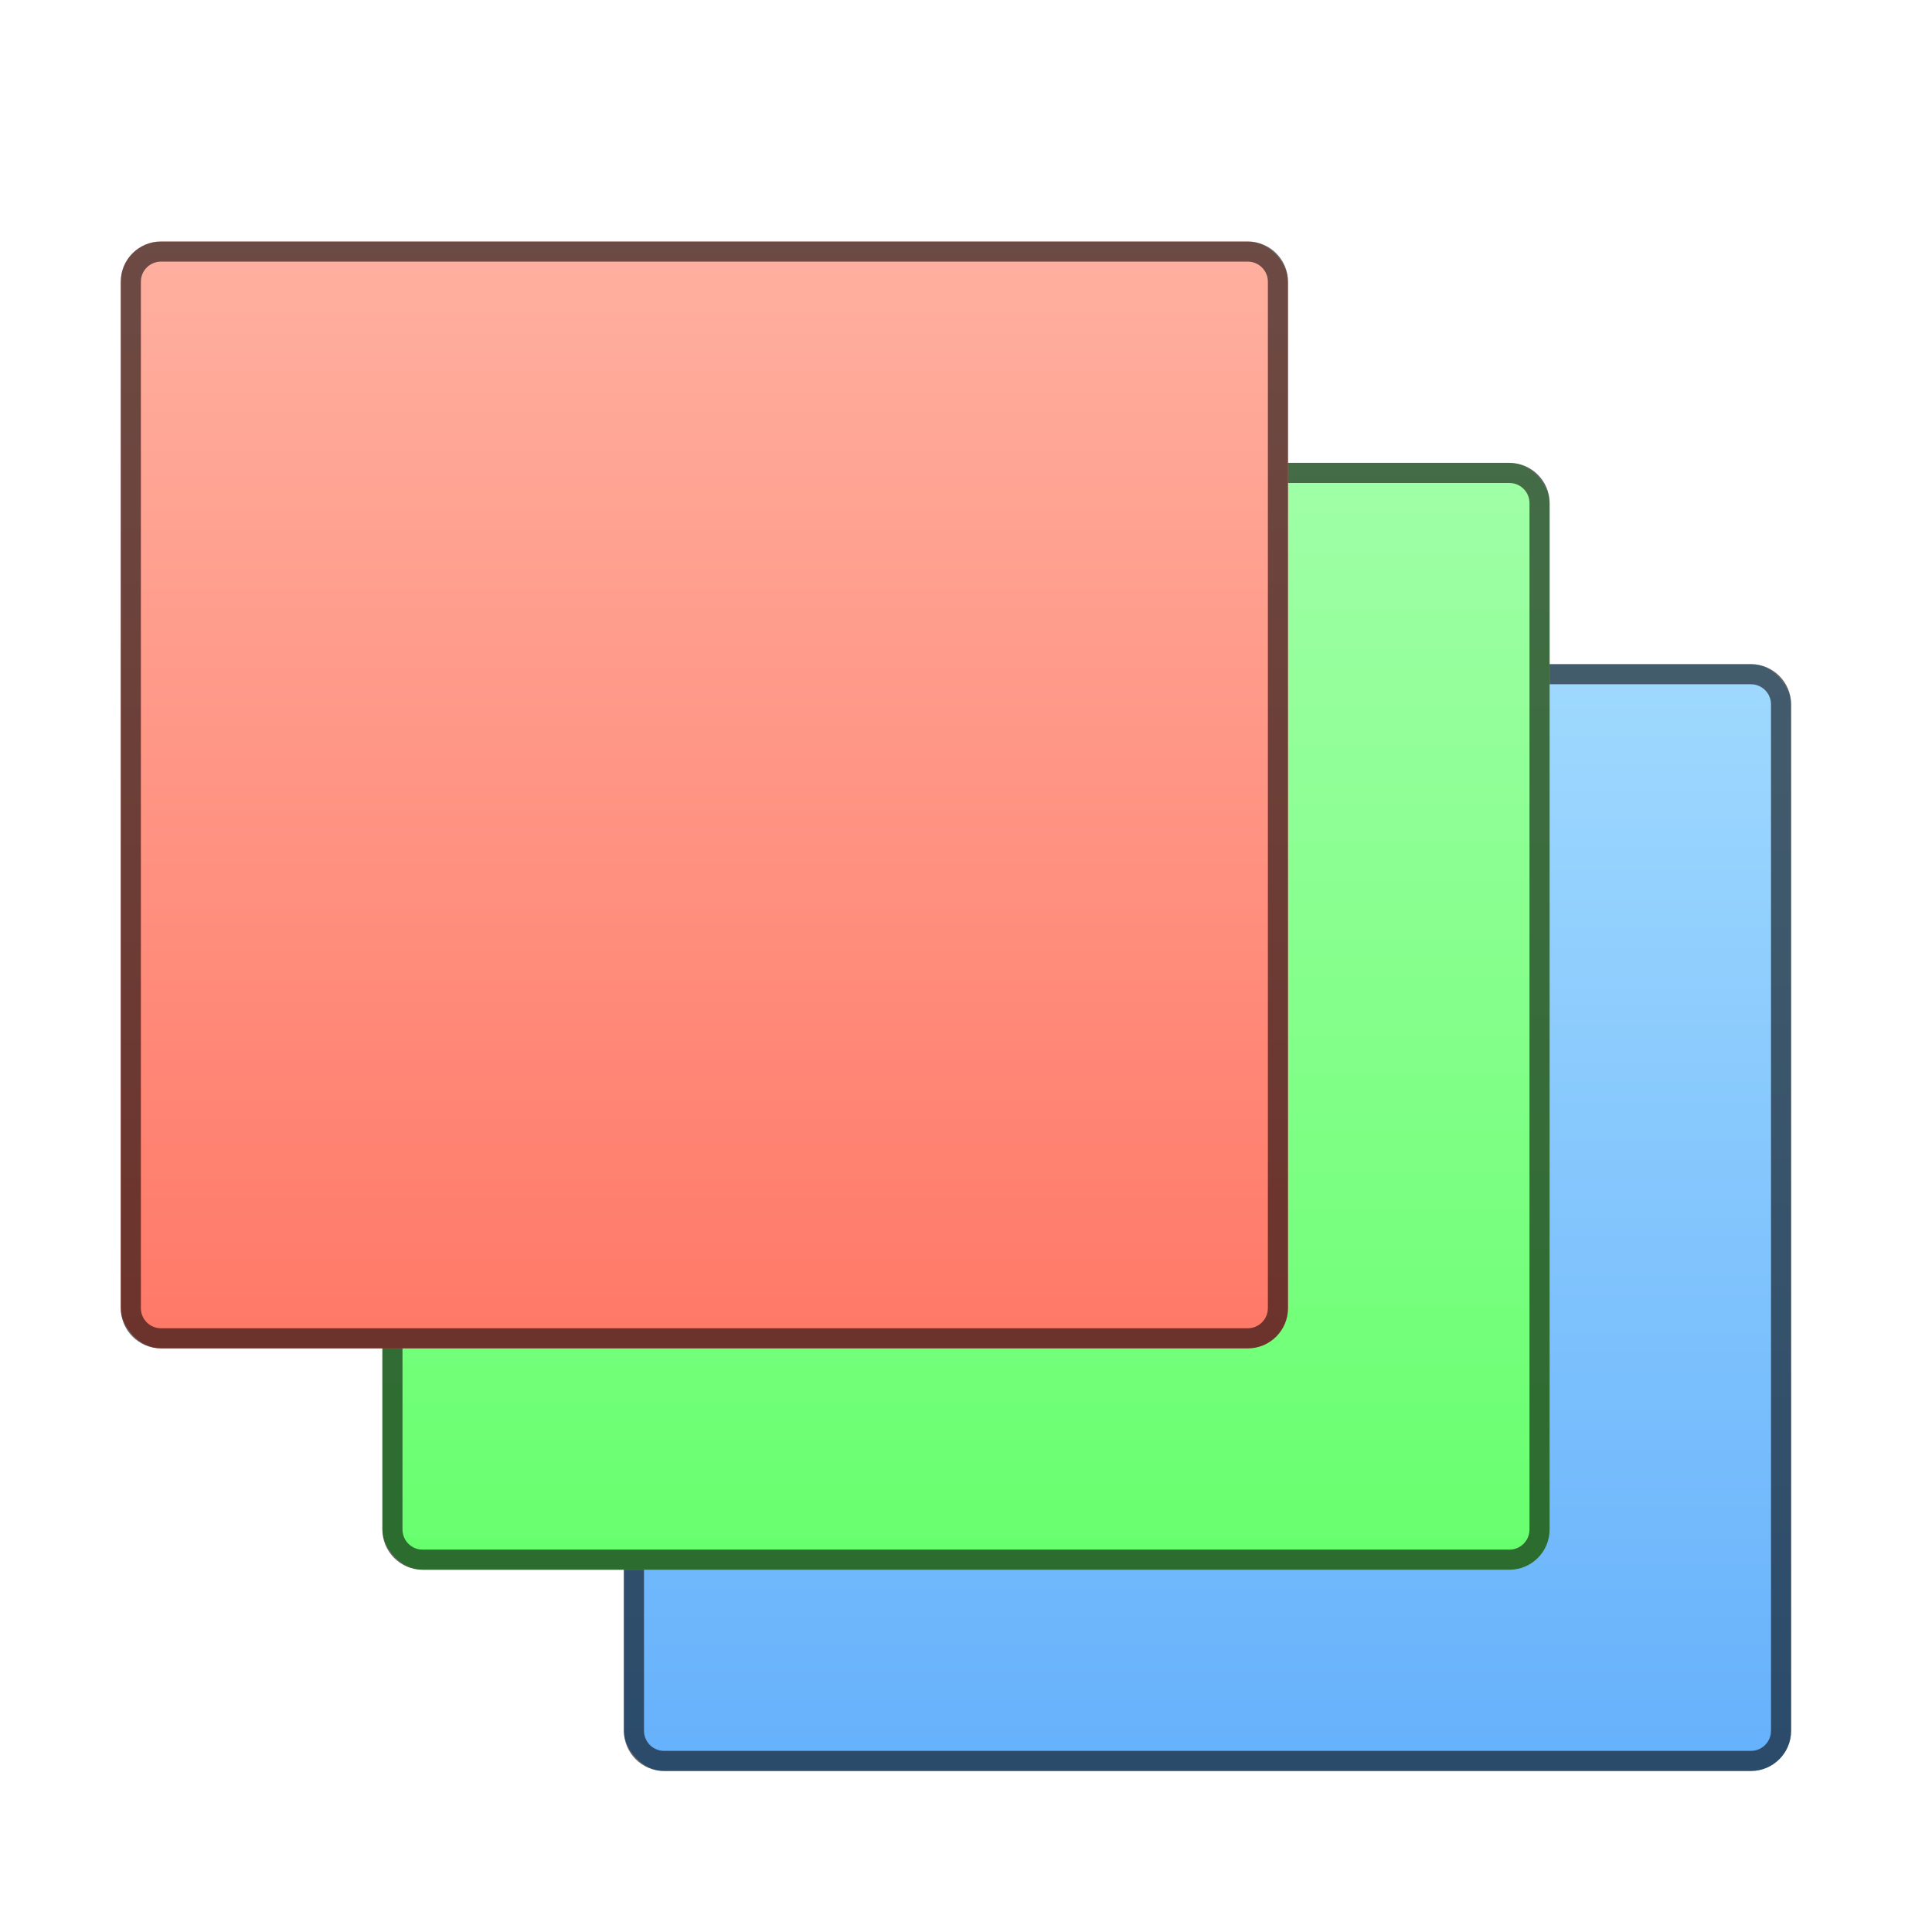 <svg xmlns="http://www.w3.org/2000/svg" width="96" height="96" viewBox="0 0 96 96">
  <defs>
    <filter id="com.apps.vpv-a" width="128.9%" height="131.6%" x="-14.5%" y="-15.8%" filterUnits="objectBoundingBox">
      <feOffset dy="2" in="SourceAlpha" result="shadowOffsetOuter1"/>
      <feGaussianBlur in="shadowOffsetOuter1" result="shadowBlurOuter1" stdDeviation="2"/>
      <feColorMatrix in="shadowBlurOuter1" result="shadowMatrixOuter1" values="0 0 0 0 0   0 0 0 0 0   0 0 0 0 0  0 0 0 0.2 0"/>
      <feMerge>
        <feMergeNode in="shadowMatrixOuter1"/>
        <feMergeNode in="SourceGraphic"/>
      </feMerge>
    </filter>
    <linearGradient id="com.apps.vpv-b" x1="50%" x2="50%" y1="0%" y2="100%">
      <stop offset="0%" stop-color="#9FD9FE"/>
      <stop offset="100%" stop-color="#66B1FC"/>
    </linearGradient>
    <linearGradient id="com.apps.vpv-c" x1="50%" x2="50%" y1="0%" y2="100%">
      <stop offset="0%" stop-color="#A0FFA7"/>
      <stop offset="100%" stop-color="#67FF6E"/>
    </linearGradient>
    <linearGradient id="com.apps.vpv-d" x1="50%" x2="50%" y1="0%" y2="100%">
      <stop offset="0%" stop-color="#FFB0A0"/>
      <stop offset="100%" stop-color="#FF7867"/>
    </linearGradient>
  </defs>
  <g fill="none" fill-rule="evenodd" filter="url(#com.apps.vpv-a)" transform="translate(6 10)">
    <rect width="58" height="55" x="25" y="21" fill="url(#com.apps.vpv-b)" rx="2"/>
    <path fill="#000" fill-opacity=".578" fill-rule="nonzero" d="M81,21 C82.105,21 83,21.895 83,23 L83,74 C83,75.105 82.105,76 81,76 L27,76 C25.895,76 25,75.105 25,74 L25,23 C25,21.895 25.895,21 27,21 L81,21 Z M81,22 L27,22 C26.487,22 26.064,22.386 26.007,22.883 L26,23 L26,74 C26,74.513 26.386,74.936 26.883,74.993 L27,75 L81,75 C81.513,75 81.936,74.614 81.993,74.117 L82,74 L82,23 C82,22.487 81.614,22.064 81.117,22.007 L81,22 Z"/>
    <rect width="58" height="55" x="13" y="11" fill="url(#com.apps.vpv-c)" rx="2"/>
    <path fill="#000" fill-opacity=".578" fill-rule="nonzero" d="M69,11 C70.105,11 71,11.895 71,13 L71,64 C71,65.105 70.105,66 69,66 L15,66 C13.895,66 13,65.105 13,64 L13,13 C13,11.895 13.895,11 15,11 L69,11 Z M69,12 L15,12 C14.487,12 14.064,12.386 14.007,12.883 L14,13 L14,64 C14,64.513 14.386,64.936 14.883,64.993 L15,65 L69,65 C69.513,65 69.936,64.614 69.993,64.117 L70,64 L70,13 C70,12.487 69.614,12.064 69.117,12.007 L69,12 Z"/>
    <rect width="58" height="55" fill="url(#com.apps.vpv-d)" rx="2"/>
    <path fill="#000" fill-opacity=".578" fill-rule="nonzero" d="M56,0 C57.105,0 58,0.895 58,2 L58,53 C58,54.105 57.105,55 56,55 L2,55 C0.895,55 0,54.105 0,53 L0,2 C0,0.895 0.895,0 2,0 L56,0 Z M56,1 L2,1 C1.487,1 1.064,1.386 1.007,1.883 L1,2 L1,53 C1,53.513 1.386,53.936 1.883,53.993 L2,54 L56,54 C56.513,54 56.936,53.614 56.993,53.117 L57,53 L57,2 C57,1.487 56.614,1.064 56.117,1.007 L56,1 Z"/>
  </g>
</svg>
